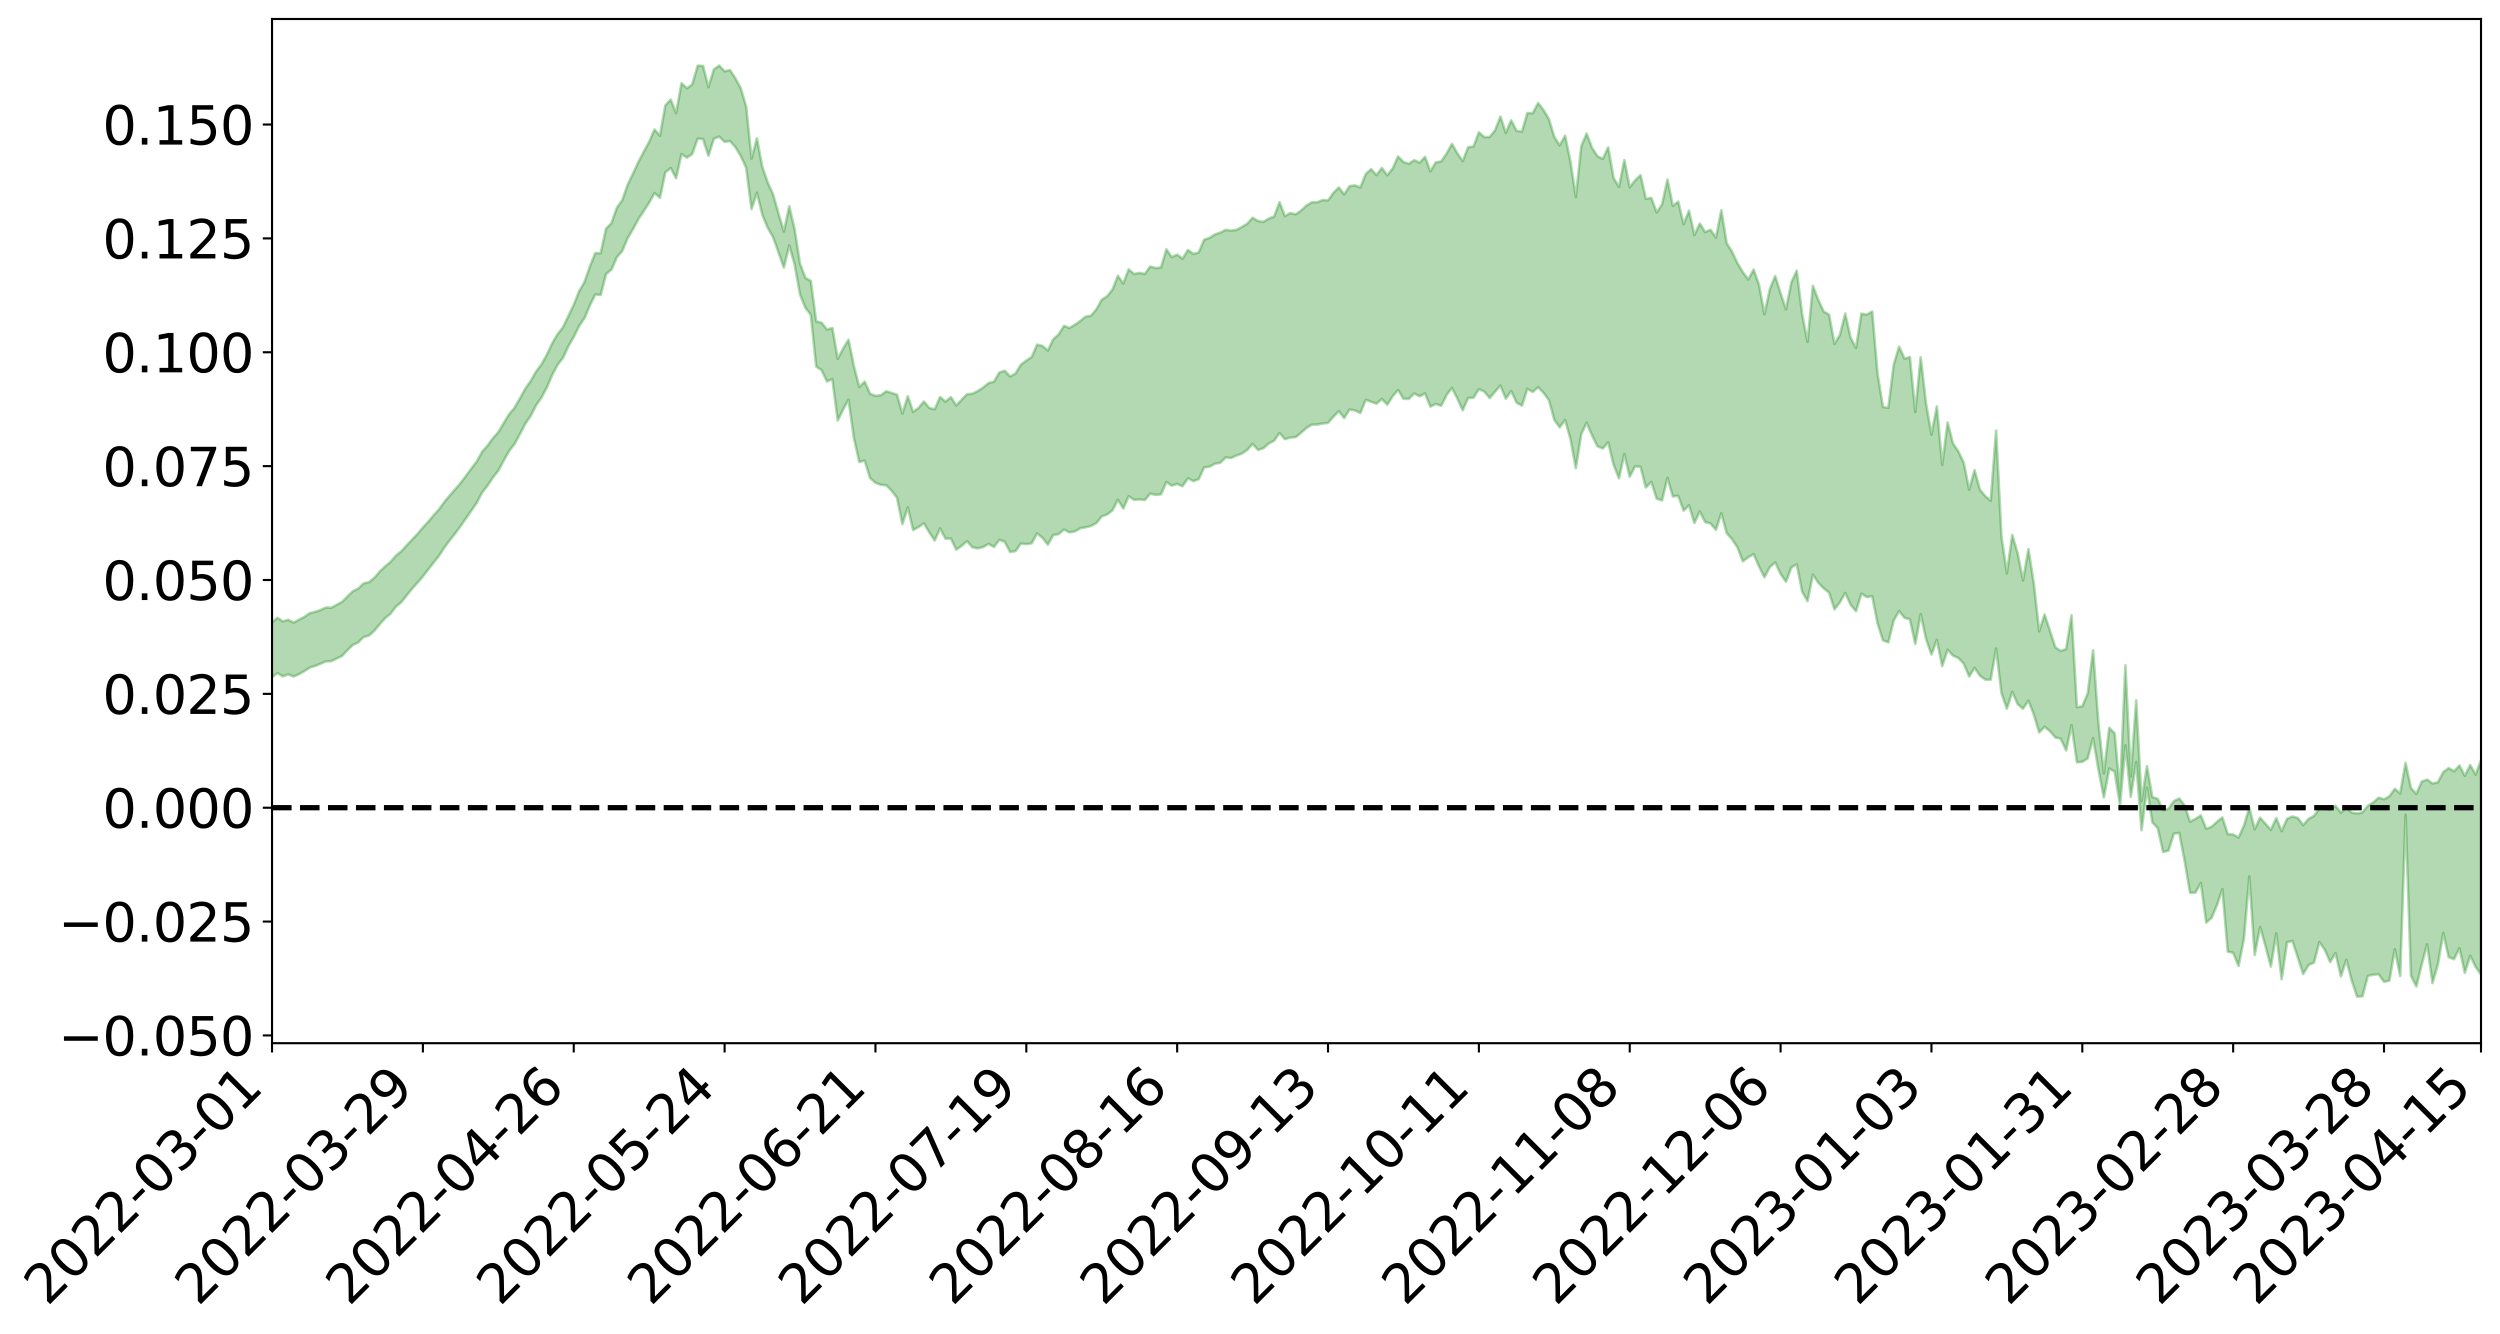 <?xml version="1.0" encoding="utf-8" standalone="no"?>
<!DOCTYPE svg PUBLIC "-//W3C//DTD SVG 1.1//EN"
  "http://www.w3.org/Graphics/SVG/1.1/DTD/svg11.dtd">
<svg xmlns:xlink="http://www.w3.org/1999/xlink" width="947.275pt" height="505.355pt" viewBox="0 0 947.275 505.355" xmlns="http://www.w3.org/2000/svg" version="1.1">
 <defs>
  <style type="text/css">*{stroke-linejoin: round; stroke-linecap: butt}</style>
 </defs>
 <g id="figure_1">
  <g id="patch_1">
   <path d="M 0 505.355 
L 947.275 505.355 
L 947.275 -0 
L 0 -0 
z
" style="fill: #ffffff"/>
  </g>
  <g id="axes_1">
   <g id="patch_2">
    <path d="M 103.075 395.28 
L 940.075 395.28 
L 940.075 7.2 
L 103.075 7.2 
z
" style="fill: #ffffff"/>
   </g>
   <g id="PolyCollection_1">
    <path d="M -393.001 305.936 
L -393.001 305.959 
L -390.959 305.842 
L -388.918 305.74 
L -386.876 305.611 
L -384.835 305.517 
L -382.793 305.412 
L -380.752 305.294 
L -378.711 305.181 
L -376.669 305.076 
L -374.628 304.985 
L -372.586 304.877 
L -370.545 304.76 
L -368.503 304.644 
L -366.462 304.514 
L -364.42 304.403 
L -362.379 304.275 
L -360.337 304.149 
L -358.296 304.01 
L -356.254 303.885 
L -354.213 303.765 
L -352.172 303.621 
L -350.13 303.481 
L -348.089 303.345 
L -346.047 303.183 
L -344.006 303.041 
L -341.964 302.87 
L -339.923 302.706 
L -337.881 302.516 
L -335.84 302.319 
L -333.798 302.131 
L -331.757 301.92 
L -329.715 301.675 
L -327.674 301.456 
L -325.632 301.208 
L -323.591 300.924 
L -321.55 300.652 
L -319.508 300.353 
L -317.467 300.037 
L -315.425 299.716 
L -313.384 299.362 
L -311.342 298.98 
L -309.301 298.585 
L -307.259 298.166 
L -305.218 297.736 
L -303.176 297.271 
L -301.135 296.812 
L -299.093 296.314 
L -297.052 295.832 
L -295.011 295.297 
L -292.969 294.728 
L -290.928 294.187 
L -288.886 293.61 
L -286.845 293 
L -284.803 292.402 
L -282.762 291.794 
L -280.72 291.158 
L -278.679 290.516 
L -276.637 289.868 
L -274.596 289.194 
L -272.554 288.51 
L -270.513 287.829 
L -268.472 287.125 
L -266.43 286.417 
L -264.389 285.714 
L -262.347 284.974 
L -260.306 284.225 
L -258.264 283.476 
L -256.223 282.728 
L -254.181 281.986 
L -252.14 281.225 
L -250.098 280.476 
L -248.057 279.714 
L -246.015 279.014 
L -243.974 278.215 
L -241.932 277.479 
L -239.891 276.723 
L -237.85 276.009 
L -235.808 275.25 
L -233.767 274.524 
L -231.725 273.788 
L -229.684 273.055 
L -227.642 272.342 
L -225.601 271.624 
L -223.559 270.931 
L -221.518 270.2 
L -219.476 269.461 
L -217.435 268.754 
L -215.393 268.061 
L -213.352 267.316 
L -211.311 266.601 
L -209.269 265.879 
L -207.228 265.168 
L -205.186 264.473 
L -203.145 263.76 
L -201.103 263.04 
L -199.062 262.39 
L -197.02 261.656 
L -194.979 260.952 
L -192.937 260.259 
L -190.896 259.566 
L -188.854 258.874 
L -186.813 258.174 
L -184.772 257.505 
L -182.73 256.81 
L -180.689 256.099 
L -178.647 255.379 
L -176.606 254.653 
L -174.564 253.972 
L -172.523 253.223 
L -170.481 252.428 
L -168.44 251.673 
L -166.398 250.891 
L -164.357 250.091 
L -162.315 249.248 
L -160.274 248.389 
L -158.232 247.589 
L -156.191 246.681 
L -154.15 245.817 
L -152.108 244.887 
L -150.067 244.03 
L -148.025 243.029 
L -145.984 242.045 
L -143.942 241.088 
L -141.901 240.115 
L -139.859 239.114 
L -137.818 238.067 
L -135.776 237.084 
L -133.735 235.961 
L -131.693 234.97 
L -129.652 233.815 
L -127.611 232.695 
L -125.569 231.6 
L -123.528 230.449 
L -121.486 229.28 
L -119.445 228.212 
L -117.403 226.811 
L -115.362 225.602 
L -113.32 224.472 
L -111.279 223.2 
L -109.237 221.852 
L -107.196 220.379 
L -105.154 218.986 
L -103.113 217.809 
L -101.072 215.956 
L -99.03 214.463 
L -96.989 212.936 
L -94.947 211.354 
L -92.906 209.553 
L -90.864 207.819 
L -88.823 206.54 
L -86.781 204.923 
L -84.74 202.221 
L -82.698 199.975 
L -80.657 198.265 
L -78.615 196.06 
L -76.574 193.96 
L -74.532 192.343 
L -72.491 189.845 
L -70.45 187.232 
L -68.408 185.7 
L -66.367 184.763 
L -64.325 182.737 
L -62.284 181.746 
L -60.242 180.775 
L -58.201 178.189 
L -56.159 178.461 
L -54.118 179.591 
L -52.076 181.447 
L -50.035 179.072 
L -47.993 183.342 
L -45.952 184.748 
L -43.911 178.946 
L -41.869 179.526 
L -39.828 182.75 
L -37.786 180.996 
L -35.745 181.48 
L -33.703 193.081 
L -31.662 209.198 
L -29.62 217.954 
L -27.579 199.489 
L -25.537 208.576 
L -23.496 220.74 
L -21.454 220.717 
L -19.413 244.997 
L -17.372 241.439 
L -15.33 235.118 
L -13.289 215.631 
L -11.247 233.273 
L -9.206 243.715 
L -7.164 239.534 
L -5.123 242.626 
L -3.081 252.833 
L -1.04 251.564 
L 1.002 242.651 
L 3.043 253.657 
L 5.085 255.789 
L 7.126 251.869 
L 9.168 259.018 
L 11.209 261.852 
L 13.25 261.056 
L 15.292 259.162 
L 17.333 261.652 
L 19.375 259.541 
L 21.416 259.935 
L 23.458 262.164 
L 25.499 260.316 
L 27.541 261.511 
L 29.582 261.768 
L 31.624 260.323 
L 33.665 261.147 
L 35.707 258.843 
L 37.748 259.278 
L 39.789 260.142 
L 41.831 260.367 
L 43.872 259.407 
L 45.914 258.594 
L 47.955 258.516 
L 49.997 257.681 
L 52.038 257.716 
L 54.08 257.614 
L 56.121 256.287 
L 58.163 257.286 
L 60.204 256.326 
L 62.246 256.049 
L 64.287 256.282 
L 66.328 255.428 
L 68.37 255.447 
L 70.411 256.04 
L 72.453 256.666 
L 74.494 255.117 
L 76.536 254.946 
L 78.577 254.615 
L 80.619 257.648 
L 82.66 257.828 
L 84.702 259.08 
L 86.743 256.476 
L 88.785 254.85 
L 90.826 255.544 
L 92.868 257.548 
L 94.909 257.967 
L 96.95 254.564 
L 98.992 257.626 
L 101.033 256.763 
L 103.075 256.575 
L 105.116 255.03 
L 107.158 256.288 
L 109.199 255.515 
L 111.241 256.349 
L 113.282 255.453 
L 115.324 254.303 
L 117.365 252.946 
L 119.407 252.334 
L 121.448 251.49 
L 123.489 250.617 
L 125.531 250.538 
L 127.572 249.515 
L 129.614 248.552 
L 131.655 246.349 
L 133.697 244.357 
L 135.738 243.424 
L 137.78 241.386 
L 139.821 240.82 
L 141.863 238.974 
L 143.904 236.497 
L 145.946 234.241 
L 147.987 232.55 
L 150.028 229.853 
L 152.07 228.168 
L 154.111 225.613 
L 156.153 223.083 
L 158.194 220.793 
L 160.236 218.416 
L 162.277 215.765 
L 164.319 213.145 
L 166.36 210.589 
L 168.402 207.447 
L 170.443 204.674 
L 172.485 202.127 
L 174.526 199.354 
L 176.568 196.416 
L 178.609 193.49 
L 180.65 190.515 
L 182.692 186.613 
L 184.733 184.02 
L 186.775 180.935 
L 188.816 178.348 
L 190.858 174.539 
L 192.899 170.894 
L 194.941 168.283 
L 196.982 164.543 
L 199.024 160.594 
L 201.065 157.607 
L 203.107 153.625 
L 205.148 150.656 
L 207.189 146.873 
L 209.231 142.107 
L 211.272 138.246 
L 213.314 135.596 
L 215.355 131.229 
L 217.397 127.68 
L 219.438 123.515 
L 221.48 120.543 
L 223.521 115.722 
L 225.563 111.57 
L 227.604 111.751 
L 229.646 103.865 
L 231.687 102.188 
L 233.728 97.5 
L 235.77 95.117 
L 237.811 90.263 
L 239.853 86.838 
L 241.894 83.053 
L 243.936 79.948 
L 245.977 76.818 
L 248.019 73.131 
L 250.06 74.967 
L 252.102 65.33 
L 254.143 63.682 
L 256.185 67.531 
L 258.226 58.389 
L 260.268 59.738 
L 262.309 58.35 
L 264.35 52.504 
L 266.392 52.68 
L 268.433 59.046 
L 270.475 52.633 
L 272.516 51.75 
L 274.558 53.767 
L 276.599 53.448 
L 278.641 55.756 
L 280.682 59.103 
L 282.724 63.56 
L 284.765 79.251 
L 286.807 73.006 
L 288.848 81.329 
L 290.889 86.321 
L 292.931 89.88 
L 294.972 95.583 
L 297.014 101.395 
L 299.055 92.996 
L 301.097 100.18 
L 303.138 111.593 
L 305.18 116.618 
L 307.221 119.289 
L 309.263 138.891 
L 311.304 140.274 
L 313.346 144.566 
L 315.387 143.661 
L 317.428 159.355 
L 319.47 155.141 
L 321.511 151.47 
L 323.553 165.995 
L 325.594 175.041 
L 327.636 174.517 
L 329.677 181.139 
L 331.719 182.93 
L 333.76 183.703 
L 335.802 183.881 
L 337.843 185.927 
L 339.885 188.598 
L 341.926 198.584 
L 343.968 192.235 
L 346.009 200.849 
L 348.05 199.681 
L 350.092 198.286 
L 352.133 201.762 
L 354.175 204.813 
L 356.216 200.199 
L 358.258 204.126 
L 360.299 204.056 
L 362.341 208.287 
L 364.382 206.829 
L 366.424 205.069 
L 368.465 207.406 
L 370.507 207.789 
L 372.548 207.268 
L 374.589 206.079 
L 376.631 207.245 
L 378.672 204.54 
L 380.714 205.309 
L 382.755 209.203 
L 384.797 208.8 
L 386.838 205.946 
L 388.88 206.199 
L 390.921 205.873 
L 392.963 202.108 
L 395.004 203.775 
L 397.046 206.386 
L 399.087 202.723 
L 401.128 202.391 
L 403.17 200.637 
L 405.211 201.732 
L 407.253 201.366 
L 409.294 200.192 
L 411.336 199.794 
L 413.377 199.3 
L 415.419 198.208 
L 417.46 195.676 
L 419.502 194.931 
L 421.543 193.382 
L 423.585 189.377 
L 425.626 192.68 
L 427.668 188.023 
L 429.709 189.399 
L 431.75 189.208 
L 433.792 189.475 
L 435.833 187.055 
L 437.875 187.524 
L 439.916 187.312 
L 441.958 182.641 
L 443.999 184.022 
L 446.041 183.364 
L 448.082 184.24 
L 450.124 181.221 
L 452.165 182.317 
L 454.207 181.565 
L 456.248 177.143 
L 458.289 176.824 
L 460.331 175.728 
L 462.372 175.364 
L 464.414 173.326 
L 466.455 173.566 
L 468.497 172.618 
L 470.538 171.876 
L 472.58 170.519 
L 474.621 168.216 
L 476.663 170.473 
L 478.704 169.842 
L 480.746 168.057 
L 482.787 166.966 
L 484.828 164.091 
L 486.87 166.404 
L 488.911 165.797 
L 490.953 165.633 
L 492.994 163.989 
L 495.036 162.165 
L 497.077 160.91 
L 499.119 160.867 
L 501.16 160.474 
L 503.202 160.25 
L 505.243 157.936 
L 507.285 155.789 
L 509.326 158.412 
L 511.368 155.167 
L 513.409 155.535 
L 515.45 156.491 
L 517.492 151.517 
L 519.533 152.224 
L 521.575 152.976 
L 523.616 151.184 
L 525.658 153.361 
L 527.699 150.149 
L 529.741 147.769 
L 531.782 151.101 
L 533.824 151.158 
L 535.865 149.097 
L 537.907 150.167 
L 539.948 149.056 
L 541.989 154.087 
L 544.031 153.07 
L 546.072 153.757 
L 548.114 149.707 
L 550.155 146.992 
L 552.197 150.989 
L 554.238 155.455 
L 556.28 150.838 
L 558.321 150.707 
L 560.363 147.459 
L 562.404 148.368 
L 564.446 150.827 
L 566.487 148.437 
L 568.528 146.098 
L 570.57 151.064 
L 572.611 148.204 
L 574.653 152.565 
L 576.694 153.722 
L 578.736 147.308 
L 580.777 148.53 
L 582.819 146.707 
L 584.86 148.836 
L 586.902 151.609 
L 588.943 159.044 
L 590.985 161.925 
L 593.026 159.13 
L 595.068 166.374 
L 597.109 177.387 
L 599.15 164.54 
L 601.192 160.175 
L 603.233 164.936 
L 605.275 169.09 
L 607.316 169.952 
L 609.358 167.618 
L 611.399 176.069 
L 613.441 181.249 
L 615.482 172.057 
L 617.524 180.628 
L 619.565 176.72 
L 621.607 176.861 
L 623.648 184.726 
L 625.689 182.597 
L 627.731 188.961 
L 629.772 189.602 
L 631.814 181.062 
L 633.855 188.123 
L 635.897 187.859 
L 637.938 193.504 
L 639.98 191.471 
L 642.021 198.17 
L 644.063 193.806 
L 646.104 197.833 
L 648.146 198.354 
L 650.187 200.744 
L 652.228 194.494 
L 654.27 202.016 
L 656.311 204.347 
L 658.353 207.468 
L 660.394 212.709 
L 662.436 211.151 
L 664.477 209.999 
L 666.519 214.642 
L 668.56 218.727 
L 670.602 214.919 
L 672.643 213.094 
L 674.685 217.461 
L 676.726 220.459 
L 678.768 215.002 
L 680.809 213.858 
L 682.85 224.174 
L 684.892 227.781 
L 686.933 217.732 
L 688.975 220.836 
L 691.016 222.927 
L 693.058 224.544 
L 695.099 230.885 
L 697.141 228.25 
L 699.182 224.68 
L 701.224 229.162 
L 703.265 231.598 
L 705.307 224.926 
L 707.348 226.243 
L 709.389 225.88 
L 711.431 236.248 
L 713.472 242.609 
L 715.514 243.391 
L 717.555 235.057 
L 719.597 231.531 
L 721.638 234.114 
L 723.68 234.651 
L 725.721 244.01 
L 727.763 232.675 
L 729.804 242.125 
L 731.846 248.004 
L 733.887 242.454 
L 735.928 252.413 
L 737.97 246.179 
L 740.011 248.426 
L 742.053 249.347 
L 744.094 251.458 
L 746.136 256.338 
L 748.177 253.064 
L 750.219 256.028 
L 752.26 257.521 
L 754.302 257.516 
L 756.343 245.74 
L 758.385 262.7 
L 760.426 268.541 
L 762.468 262.123 
L 764.509 266.818 
L 766.55 268.537 
L 768.592 265.483 
L 770.633 270.724 
L 772.675 277.531 
L 774.716 275.391 
L 776.758 277.089 
L 778.799 279.439 
L 780.841 279.894 
L 782.882 284.379 
L 784.924 274.766 
L 786.965 288.849 
L 789.007 288.684 
L 791.048 287.377 
L 793.089 279.667 
L 795.131 291.7 
L 797.172 302.169 
L 799.214 291.182 
L 801.255 292.394 
L 803.297 305.053 
L 805.338 282.439 
L 807.38 301.939 
L 809.421 288.721 
L 811.463 314.576 
L 813.504 298.439 
L 815.546 311.594 
L 817.587 313.765 
L 819.628 322.837 
L 821.67 322.3 
L 823.711 315.872 
L 825.753 315.616 
L 827.794 326.314 
L 829.836 338.336 
L 831.877 338.211 
L 833.919 334.569 
L 835.96 349.586 
L 838.002 347.774 
L 840.043 342.916 
L 842.085 336.9 
L 844.126 360.592 
L 846.168 361.014 
L 848.209 366.02 
L 850.25 355.734 
L 852.292 332.088 
L 854.333 361.888 
L 856.375 351.238 
L 858.416 358.497 
L 860.458 366.271 
L 862.499 353.691 
L 864.541 371.058 
L 866.582 357.048 
L 868.624 356.511 
L 870.665 362.755 
L 872.707 369.061 
L 874.748 365.641 
L 876.789 364.743 
L 878.831 356.982 
L 880.872 359.847 
L 882.914 364.538 
L 884.955 361.135 
L 886.997 369.959 
L 889.038 363.665 
L 891.08 371.424 
L 893.121 377.64 
L 895.163 377.512 
L 897.204 369.783 
L 899.246 369.349 
L 901.287 369.149 
L 903.328 372.02 
L 905.37 371.587 
L 907.411 359.682 
L 909.453 369.814 
L 911.494 308.74 
L 913.536 369.685 
L 915.577 373.808 
L 917.619 365.44 
L 919.66 357.794 
L 921.702 372.493 
L 923.743 365.429 
L 925.785 353.518 
L 927.826 362.665 
L 929.868 363.453 
L 931.909 359.266 
L 933.95 368.632 
L 935.992 362.151 
L 938.033 366.361 
L 940.075 369.236 
L 940.075 288.087 
L 940.075 288.087 
L 938.033 293.524 
L 935.992 289.888 
L 933.95 293.964 
L 931.909 290.045 
L 929.868 292.249 
L 927.826 291.041 
L 925.785 292.539 
L 923.743 296.418 
L 921.702 296.869 
L 919.66 295.399 
L 917.619 296.143 
L 915.577 300.795 
L 913.536 298.604 
L 911.494 289.074 
L 909.453 300.648 
L 907.411 298.894 
L 905.37 301.728 
L 903.328 302.87 
L 901.287 302.233 
L 899.246 304.086 
L 897.204 305.305 
L 895.163 307.839 
L 893.121 308.264 
L 891.08 307.889 
L 889.038 305.999 
L 886.997 307.96 
L 884.955 305.329 
L 882.914 306.855 
L 880.872 306.513 
L 878.831 306.416 
L 876.789 309.174 
L 874.748 310.286 
L 872.707 312.657 
L 870.665 309.936 
L 868.624 309.373 
L 866.582 310.276 
L 864.541 314.942 
L 862.499 310.013 
L 860.458 314.449 
L 858.416 312.146 
L 856.375 309.819 
L 854.333 314.229 
L 852.292 306.02 
L 850.25 312.887 
L 848.209 317.355 
L 846.168 316.217 
L 844.126 316.071 
L 842.085 309.732 
L 840.043 311.372 
L 838.002 313.271 
L 835.96 314.023 
L 833.919 308.982 
L 831.877 310.29 
L 829.836 311.353 
L 827.794 305.196 
L 825.753 302.542 
L 823.711 303.532 
L 821.67 306.454 
L 819.628 307.05 
L 817.587 302.711 
L 815.546 302.017 
L 813.504 290.317 
L 811.463 303.616 
L 809.421 265.376 
L 807.38 294.212 
L 805.338 252.084 
L 803.297 300.028 
L 801.255 277.834 
L 799.214 275.773 
L 797.172 293.052 
L 795.131 274.229 
L 793.089 246.38 
L 791.048 262.795 
L 789.007 267.603 
L 786.965 267.952 
L 784.924 233.099 
L 782.882 245.917 
L 780.841 246.65 
L 778.799 245.29 
L 776.758 239.021 
L 774.716 232.833 
L 772.675 239.216 
L 770.633 221.093 
L 768.592 208.041 
L 766.55 219.949 
L 764.509 209.692 
L 762.468 202.691 
L 760.426 217.216 
L 758.385 203.463 
L 756.343 163.182 
L 754.302 189.74 
L 752.26 188.005 
L 750.219 185.558 
L 748.177 178.161 
L 746.136 185.528 
L 744.094 175.369 
L 742.053 171.08 
L 740.011 168.06 
L 737.97 160.075 
L 735.928 176.179 
L 733.887 153.998 
L 731.846 164.691 
L 729.804 152.957 
L 727.763 135.37 
L 725.721 156.083 
L 723.68 135.292 
L 721.638 135.902 
L 719.597 131.353 
L 717.555 138.139 
L 715.514 154.498 
L 713.472 154.244 
L 711.431 141.645 
L 709.389 118.024 
L 707.348 119.215 
L 705.307 118.854 
L 703.265 131.853 
L 701.224 128.006 
L 699.182 118.814 
L 697.141 126.926 
L 695.099 130.299 
L 693.058 119.229 
L 691.016 118.033 
L 688.975 113.701 
L 686.933 108.31 
L 684.892 129.518 
L 682.85 119.103 
L 680.809 102.581 
L 678.768 106.989 
L 676.726 117.249 
L 674.685 111.133 
L 672.643 104.588 
L 670.602 109.586 
L 668.56 119.096 
L 666.519 107.963 
L 664.477 102.149 
L 662.436 105.905 
L 660.394 103.142 
L 658.353 99.741 
L 656.311 95.426 
L 654.27 92.196 
L 652.228 79.685 
L 650.187 90.065 
L 648.146 87.083 
L 646.104 87.939 
L 644.063 84.703 
L 642.021 89.054 
L 639.98 79.842 
L 637.938 84.946 
L 635.897 76.4 
L 633.855 78.012 
L 631.814 68.052 
L 629.772 77.432 
L 627.731 80.511 
L 625.689 75.004 
L 623.648 75.357 
L 621.607 66.376 
L 619.565 68.338 
L 617.524 70.992 
L 615.482 60.653 
L 613.441 70.845 
L 611.399 67.448 
L 609.358 55.845 
L 607.316 60.211 
L 605.275 59.173 
L 603.233 56.014 
L 601.192 50.613 
L 599.15 55.416 
L 597.109 74.626 
L 595.068 61.276 
L 593.026 51.415 
L 590.985 55.068 
L 588.943 51.917 
L 586.902 45.131 
L 584.86 41.7 
L 582.819 39.054 
L 580.777 42.919 
L 578.736 42.831 
L 576.694 49.88 
L 574.653 49.593 
L 572.611 45.62 
L 570.57 50.364 
L 568.528 44.176 
L 566.487 49.39 
L 564.446 51.896 
L 562.404 51.941 
L 560.363 50.136 
L 558.321 55.502 
L 556.28 55.805 
L 554.238 61.049 
L 552.197 58.057 
L 550.155 54.53 
L 548.114 58.223 
L 546.072 61.19 
L 544.031 61.516 
L 541.989 64.917 
L 539.948 59.433 
L 537.907 61.656 
L 535.865 60.685 
L 533.824 62.06 
L 531.782 61.389 
L 529.741 59.274 
L 527.699 63.852 
L 525.658 66.418 
L 523.616 63.651 
L 521.575 66.345 
L 519.533 64.067 
L 517.492 65.951 
L 515.45 71.041 
L 513.409 70.252 
L 511.368 70.515 
L 509.326 73.688 
L 507.285 71.019 
L 505.243 73.109 
L 503.202 75.946 
L 501.16 75.796 
L 499.119 76.65 
L 497.077 76.662 
L 495.036 77.899 
L 492.994 79.803 
L 490.953 81.222 
L 488.911 80.725 
L 486.87 81.878 
L 484.828 76.619 
L 482.787 82.026 
L 480.746 82.833 
L 478.704 84.088 
L 476.663 83.73 
L 474.621 82.512 
L 472.58 84.774 
L 470.538 86.014 
L 468.497 87.109 
L 466.455 87.389 
L 464.414 87.099 
L 462.372 88.154 
L 460.331 88.85 
L 458.289 90.127 
L 456.248 90.853 
L 454.207 95.658 
L 452.165 96.229 
L 450.124 94.717 
L 448.082 98.035 
L 446.041 96.475 
L 443.999 97.428 
L 441.958 94.466 
L 439.916 101.365 
L 437.875 101.57 
L 435.833 100.988 
L 433.792 103.79 
L 431.75 103.399 
L 429.709 103.833 
L 427.668 102.038 
L 425.626 107.453 
L 423.585 104.464 
L 421.543 109.68 
L 419.502 112.261 
L 417.46 113.599 
L 415.419 117.213 
L 413.377 119.644 
L 411.336 119.994 
L 409.294 121.637 
L 407.253 123.072 
L 405.211 124.294 
L 403.17 123.461 
L 401.128 126.755 
L 399.087 128.553 
L 397.046 132.809 
L 395.004 131.079 
L 392.963 130.585 
L 390.921 135.247 
L 388.88 136.639 
L 386.838 138.178 
L 384.797 141.537 
L 382.755 142.666 
L 380.714 140.475 
L 378.672 141.141 
L 376.631 144.607 
L 374.589 145.153 
L 372.548 146.823 
L 370.507 148.161 
L 368.465 149.186 
L 366.424 149.393 
L 364.382 151.465 
L 362.341 153.637 
L 360.299 150.467 
L 358.258 152.194 
L 356.216 150.43 
L 354.175 155.074 
L 352.133 154.587 
L 350.092 152.114 
L 348.05 154.561 
L 346.009 156.081 
L 343.968 150.156 
L 341.926 156.724 
L 339.885 149.563 
L 337.843 148.882 
L 335.802 148.245 
L 333.76 149.767 
L 331.719 150.01 
L 329.677 149.189 
L 327.636 144.606 
L 325.594 146.639 
L 323.553 138.764 
L 321.511 128.725 
L 319.47 132.113 
L 317.428 135.993 
L 315.387 124.298 
L 313.346 124.884 
L 311.304 122.277 
L 309.263 121.786 
L 307.221 106.436 
L 305.18 105.313 
L 303.138 99.932 
L 301.097 86.929 
L 299.055 78.139 
L 297.014 87.749 
L 294.972 80.875 
L 292.931 73.697 
L 290.889 69.128 
L 288.848 63.262 
L 286.807 52.422 
L 284.765 60.09 
L 282.724 40.324 
L 280.682 33.458 
L 278.641 29.66 
L 276.599 26.567 
L 274.558 27.021 
L 272.516 24.84 
L 270.475 26.328 
L 268.433 33.029 
L 266.392 24.952 
L 264.35 24.9 
L 262.309 31.947 
L 260.268 33.462 
L 258.226 31.516 
L 256.185 42.892 
L 254.143 37.73 
L 252.102 39.946 
L 250.06 51.438 
L 248.019 49.073 
L 245.977 53.738 
L 243.936 57.49 
L 241.894 61.392 
L 239.853 65.757 
L 237.811 70.04 
L 235.77 75.877 
L 233.728 78.733 
L 231.687 84.554 
L 229.646 86.636 
L 227.604 95.953 
L 225.563 95.906 
L 223.521 100.945 
L 221.48 106.839 
L 219.438 110.374 
L 217.397 115.497 
L 215.355 119.747 
L 213.314 124.023 
L 211.272 126.632 
L 209.231 130.074 
L 207.189 134.455 
L 205.148 138.084 
L 203.107 140.802 
L 201.065 144.416 
L 199.024 147.31 
L 196.982 151.012 
L 194.941 154.555 
L 192.899 156.974 
L 190.858 160.331 
L 188.816 163.784 
L 186.775 166.047 
L 184.733 168.858 
L 182.692 171.164 
L 180.65 174.859 
L 178.609 177.517 
L 176.568 180.302 
L 174.526 183.037 
L 172.485 185.358 
L 170.443 187.712 
L 168.402 190.135 
L 166.36 192.985 
L 164.319 195.231 
L 162.277 197.68 
L 160.236 199.877 
L 158.194 202.302 
L 156.153 204.437 
L 154.111 206.636 
L 152.07 208.885 
L 150.028 210.529 
L 147.987 212.905 
L 145.946 214.587 
L 143.904 216.569 
L 141.863 218.916 
L 139.821 220.604 
L 137.78 221.062 
L 135.738 223.029 
L 133.697 224.026 
L 131.655 226.016 
L 129.614 228.058 
L 127.572 229.164 
L 125.531 230.282 
L 123.489 230.191 
L 121.448 231.159 
L 119.407 231.832 
L 117.365 232.332 
L 115.324 233.74 
L 113.282 234.828 
L 111.241 235.895 
L 109.199 234.859 
L 107.158 235.444 
L 105.116 234.073 
L 103.075 235.813 
L 101.033 235.696 
L 98.992 237.123 
L 96.95 233.75 
L 94.909 237.231 
L 92.868 236.702 
L 90.826 234.464 
L 88.785 233.689 
L 86.743 235.4 
L 84.702 238.244 
L 82.66 236.786 
L 80.619 236.509 
L 78.577 233.012 
L 76.536 232.668 
L 74.494 233.405 
L 72.453 235.152 
L 70.411 234.335 
L 68.37 233.607 
L 66.328 233.559 
L 64.287 234.521 
L 62.246 233.957 
L 60.204 234.48 
L 58.163 235.613 
L 56.121 234.391 
L 54.08 235.884 
L 52.038 236.016 
L 49.997 235.969 
L 47.955 236.858 
L 45.914 236.922 
L 43.872 238.047 
L 41.831 239.251 
L 39.789 239.035 
L 37.748 238.187 
L 35.707 237.417 
L 33.665 240.413 
L 31.624 239.615 
L 29.582 241.435 
L 27.541 241.229 
L 25.499 240.26 
L 23.458 242.109 
L 21.416 240.065 
L 19.375 239.941 
L 17.333 242.313 
L 15.292 240.173 
L 13.25 242.388 
L 11.209 243.312 
L 9.168 240.867 
L 7.126 233.983 
L 5.085 238.199 
L 3.043 236.193 
L 1.002 226.175 
L -1.04 234.858 
L -3.081 236.407 
L -5.123 227.146 
L -7.164 224.322 
L -9.206 228.896 
L -11.247 219.181 
L -13.289 202.106 
L -15.33 221.588 
L -17.372 227.869 
L -19.413 231.73 
L -21.454 208.651 
L -23.496 208.951 
L -25.537 196.986 
L -27.579 187.829 
L -29.62 207.085 
L -31.662 198.515 
L -33.703 182.261 
L -35.745 170.571 
L -37.786 170.454 
L -39.828 172.653 
L -41.869 169.645 
L -43.911 169.372 
L -45.952 175.763 
L -47.993 174.581 
L -50.035 170.486 
L -52.076 173.251 
L -54.118 171.654 
L -56.159 170.802 
L -58.201 170.914 
L -60.242 173.837 
L -62.284 175.126 
L -64.325 176.384 
L -66.367 178.75 
L -68.408 179.959 
L -70.45 181.774 
L -72.491 184.66 
L -74.532 187.156 
L -76.574 188.694 
L -78.615 190.712 
L -80.657 192.901 
L -82.698 194.446 
L -84.74 196.703 
L -86.781 199.472 
L -88.823 201.068 
L -90.864 202.199 
L -92.906 203.94 
L -94.947 205.689 
L -96.989 207.27 
L -99.03 208.774 
L -101.072 210.223 
L -103.113 212.205 
L -105.154 213.238 
L -107.196 214.666 
L -109.237 216.14 
L -111.279 217.525 
L -113.32 218.817 
L -115.362 219.906 
L -117.403 221.059 
L -119.445 222.586 
L -121.486 223.58 
L -123.528 224.769 
L -125.569 225.93 
L -127.611 227.064 
L -129.652 228.225 
L -131.693 229.41 
L -133.735 230.406 
L -135.776 231.562 
L -137.818 232.569 
L -139.859 233.648 
L -141.901 234.65 
L -143.942 235.685 
L -145.984 236.651 
L -148.025 237.681 
L -150.067 238.778 
L -152.108 239.633 
L -154.15 240.674 
L -156.191 241.567 
L -158.232 242.59 
L -160.274 243.34 
L -162.315 244.294 
L -164.357 245.202 
L -166.398 246.066 
L -168.44 246.932 
L -170.481 247.76 
L -172.523 248.708 
L -174.564 249.564 
L -176.606 250.266 
L -178.647 251.102 
L -180.689 251.937 
L -182.73 252.769 
L -184.772 253.571 
L -186.813 254.319 
L -188.854 255.142 
L -190.896 255.95 
L -192.937 256.762 
L -194.979 257.572 
L -197.02 258.403 
L -199.062 259.269 
L -201.103 260.013 
L -203.145 260.867 
L -205.186 261.704 
L -207.228 262.509 
L -209.269 263.339 
L -211.311 264.186 
L -213.352 265.009 
L -215.393 265.872 
L -217.435 266.661 
L -219.476 267.465 
L -221.518 268.315 
L -223.559 269.136 
L -225.601 269.907 
L -227.642 270.711 
L -229.684 271.5 
L -231.725 272.307 
L -233.767 273.117 
L -235.808 273.908 
L -237.85 274.735 
L -239.891 275.496 
L -241.932 276.306 
L -243.974 277.089 
L -246.015 277.945 
L -248.057 278.683 
L -250.098 279.492 
L -252.14 280.285 
L -254.181 281.091 
L -256.223 281.87 
L -258.264 282.656 
L -260.306 283.446 
L -262.347 284.235 
L -264.389 285.012 
L -266.43 285.745 
L -268.472 286.465 
L -270.513 287.182 
L -272.554 287.874 
L -274.596 288.578 
L -276.637 289.273 
L -278.679 289.937 
L -280.72 290.599 
L -282.762 291.258 
L -284.803 291.886 
L -286.845 292.504 
L -288.886 293.147 
L -290.928 293.743 
L -292.969 294.301 
L -295.011 294.899 
L -297.052 295.456 
L -299.093 295.952 
L -301.135 296.47 
L -303.176 296.944 
L -305.218 297.433 
L -307.259 297.878 
L -309.301 298.317 
L -311.342 298.726 
L -313.384 299.122 
L -315.425 299.493 
L -317.467 299.814 
L -319.508 300.138 
L -321.55 300.446 
L -323.591 300.72 
L -325.632 301.017 
L -327.674 301.268 
L -329.715 301.484 
L -331.757 301.737 
L -333.798 301.95 
L -335.84 302.135 
L -337.881 302.338 
L -339.923 302.534 
L -341.964 302.696 
L -344.006 302.872 
L -346.047 303.01 
L -348.089 303.179 
L -350.13 303.315 
L -352.172 303.459 
L -354.213 303.611 
L -356.254 303.733 
L -358.296 303.862 
L -360.337 304.013 
L -362.379 304.151 
L -364.42 304.292 
L -366.462 304.407 
L -368.503 304.554 
L -370.545 304.684 
L -372.586 304.818 
L -374.628 304.93 
L -376.669 305.028 
L -378.711 305.141 
L -380.752 305.27 
L -382.793 305.399 
L -384.835 305.501 
L -386.876 305.594 
L -388.918 305.716 
L -390.959 305.815 
L -393.001 305.936 
z
" clip-path="url(#pecde15d819)" style="fill: #008000; fill-opacity: 0.3; stroke: #008000; stroke-opacity: 0.3"/>
   </g>
   <g id="matplotlib.axis_1">
    <g id="xtick_1">
     <g id="line2d_1">
      <defs>
       <path id="m9250c81a32" d="M 0 0 
L 0 3.5 
" style="stroke: #000000; stroke-width: 0.8"/>
      </defs>
      <g>
       <use xlink:href="#m9250c81a32" x="103.075" y="395.28" style="stroke: #000000; stroke-width: 0.8"/>
      </g>
     </g>
     <g id="text_1">
      <!-- 2022-03-01 -->
      <g transform="translate(17.946 495.214) rotate(-45) scale(0.2 -0.2)">
       <defs>
        <path id="DejaVuSans-32" d="M 1228 531 
L 3431 531 
L 3431 0 
L 469 0 
L 469 531 
Q 828 903 1448 1529 
Q 2069 2156 2228 2338 
Q 2531 2678 2651 2914 
Q 2772 3150 2772 3378 
Q 2772 3750 2511 3984 
Q 2250 4219 1831 4219 
Q 1534 4219 1204 4116 
Q 875 4013 500 3803 
L 500 4441 
Q 881 4594 1212 4672 
Q 1544 4750 1819 4750 
Q 2544 4750 2975 4387 
Q 3406 4025 3406 3419 
Q 3406 3131 3298 2873 
Q 3191 2616 2906 2266 
Q 2828 2175 2409 1742 
Q 1991 1309 1228 531 
z
" transform="scale(0.016)"/>
        <path id="DejaVuSans-30" d="M 2034 4250 
Q 1547 4250 1301 3770 
Q 1056 3291 1056 2328 
Q 1056 1369 1301 889 
Q 1547 409 2034 409 
Q 2525 409 2770 889 
Q 3016 1369 3016 2328 
Q 3016 3291 2770 3770 
Q 2525 4250 2034 4250 
z
M 2034 4750 
Q 2819 4750 3233 4129 
Q 3647 3509 3647 2328 
Q 3647 1150 3233 529 
Q 2819 -91 2034 -91 
Q 1250 -91 836 529 
Q 422 1150 422 2328 
Q 422 3509 836 4129 
Q 1250 4750 2034 4750 
z
" transform="scale(0.016)"/>
        <path id="DejaVuSans-2d" d="M 313 2009 
L 1997 2009 
L 1997 1497 
L 313 1497 
L 313 2009 
z
" transform="scale(0.016)"/>
        <path id="DejaVuSans-33" d="M 2597 2516 
Q 3050 2419 3304 2112 
Q 3559 1806 3559 1356 
Q 3559 666 3084 287 
Q 2609 -91 1734 -91 
Q 1441 -91 1130 -33 
Q 819 25 488 141 
L 488 750 
Q 750 597 1062 519 
Q 1375 441 1716 441 
Q 2309 441 2620 675 
Q 2931 909 2931 1356 
Q 2931 1769 2642 2001 
Q 2353 2234 1838 2234 
L 1294 2234 
L 1294 2753 
L 1863 2753 
Q 2328 2753 2575 2939 
Q 2822 3125 2822 3475 
Q 2822 3834 2567 4026 
Q 2313 4219 1838 4219 
Q 1578 4219 1281 4162 
Q 984 4106 628 3988 
L 628 4550 
Q 988 4650 1302 4700 
Q 1616 4750 1894 4750 
Q 2613 4750 3031 4423 
Q 3450 4097 3450 3541 
Q 3450 3153 3228 2886 
Q 3006 2619 2597 2516 
z
" transform="scale(0.016)"/>
        <path id="DejaVuSans-31" d="M 794 531 
L 1825 531 
L 1825 4091 
L 703 3866 
L 703 4441 
L 1819 4666 
L 2450 4666 
L 2450 531 
L 3481 531 
L 3481 0 
L 794 0 
L 794 531 
z
" transform="scale(0.016)"/>
       </defs>
       <use xlink:href="#DejaVuSans-32"/>
       <use xlink:href="#DejaVuSans-30" x="63.623"/>
       <use xlink:href="#DejaVuSans-32" x="127.246"/>
       <use xlink:href="#DejaVuSans-32" x="190.869"/>
       <use xlink:href="#DejaVuSans-2d" x="254.492"/>
       <use xlink:href="#DejaVuSans-30" x="290.576"/>
       <use xlink:href="#DejaVuSans-33" x="354.199"/>
       <use xlink:href="#DejaVuSans-2d" x="417.822"/>
       <use xlink:href="#DejaVuSans-30" x="453.906"/>
       <use xlink:href="#DejaVuSans-31" x="517.529"/>
      </g>
     </g>
    </g>
    <g id="xtick_2">
     <g id="line2d_2">
      <g>
       <use xlink:href="#m9250c81a32" x="160.236" y="395.28" style="stroke: #000000; stroke-width: 0.8"/>
      </g>
     </g>
     <g id="text_2">
      <!-- 2022-03-29 -->
      <g transform="translate(75.107 495.214) rotate(-45) scale(0.2 -0.2)">
       <defs>
        <path id="DejaVuSans-39" d="M 703 97 
L 703 672 
Q 941 559 1184 500 
Q 1428 441 1663 441 
Q 2288 441 2617 861 
Q 2947 1281 2994 2138 
Q 2813 1869 2534 1725 
Q 2256 1581 1919 1581 
Q 1219 1581 811 2004 
Q 403 2428 403 3163 
Q 403 3881 828 4315 
Q 1253 4750 1959 4750 
Q 2769 4750 3195 4129 
Q 3622 3509 3622 2328 
Q 3622 1225 3098 567 
Q 2575 -91 1691 -91 
Q 1453 -91 1209 -44 
Q 966 3 703 97 
z
M 1959 2075 
Q 2384 2075 2632 2365 
Q 2881 2656 2881 3163 
Q 2881 3666 2632 3958 
Q 2384 4250 1959 4250 
Q 1534 4250 1286 3958 
Q 1038 3666 1038 3163 
Q 1038 2656 1286 2365 
Q 1534 2075 1959 2075 
z
" transform="scale(0.016)"/>
       </defs>
       <use xlink:href="#DejaVuSans-32"/>
       <use xlink:href="#DejaVuSans-30" x="63.623"/>
       <use xlink:href="#DejaVuSans-32" x="127.246"/>
       <use xlink:href="#DejaVuSans-32" x="190.869"/>
       <use xlink:href="#DejaVuSans-2d" x="254.492"/>
       <use xlink:href="#DejaVuSans-30" x="290.576"/>
       <use xlink:href="#DejaVuSans-33" x="354.199"/>
       <use xlink:href="#DejaVuSans-2d" x="417.822"/>
       <use xlink:href="#DejaVuSans-32" x="453.906"/>
       <use xlink:href="#DejaVuSans-39" x="517.529"/>
      </g>
     </g>
    </g>
    <g id="xtick_3">
     <g id="line2d_3">
      <g>
       <use xlink:href="#m9250c81a32" x="217.397" y="395.28" style="stroke: #000000; stroke-width: 0.8"/>
      </g>
     </g>
     <g id="text_3">
      <!-- 2022-04-26 -->
      <g transform="translate(132.268 495.214) rotate(-45) scale(0.2 -0.2)">
       <defs>
        <path id="DejaVuSans-34" d="M 2419 4116 
L 825 1625 
L 2419 1625 
L 2419 4116 
z
M 2253 4666 
L 3047 4666 
L 3047 1625 
L 3713 1625 
L 3713 1100 
L 3047 1100 
L 3047 0 
L 2419 0 
L 2419 1100 
L 313 1100 
L 313 1709 
L 2253 4666 
z
" transform="scale(0.016)"/>
        <path id="DejaVuSans-36" d="M 2113 2584 
Q 1688 2584 1439 2293 
Q 1191 2003 1191 1497 
Q 1191 994 1439 701 
Q 1688 409 2113 409 
Q 2538 409 2786 701 
Q 3034 994 3034 1497 
Q 3034 2003 2786 2293 
Q 2538 2584 2113 2584 
z
M 3366 4563 
L 3366 3988 
Q 3128 4100 2886 4159 
Q 2644 4219 2406 4219 
Q 1781 4219 1451 3797 
Q 1122 3375 1075 2522 
Q 1259 2794 1537 2939 
Q 1816 3084 2150 3084 
Q 2853 3084 3261 2657 
Q 3669 2231 3669 1497 
Q 3669 778 3244 343 
Q 2819 -91 2113 -91 
Q 1303 -91 875 529 
Q 447 1150 447 2328 
Q 447 3434 972 4092 
Q 1497 4750 2381 4750 
Q 2619 4750 2861 4703 
Q 3103 4656 3366 4563 
z
" transform="scale(0.016)"/>
       </defs>
       <use xlink:href="#DejaVuSans-32"/>
       <use xlink:href="#DejaVuSans-30" x="63.623"/>
       <use xlink:href="#DejaVuSans-32" x="127.246"/>
       <use xlink:href="#DejaVuSans-32" x="190.869"/>
       <use xlink:href="#DejaVuSans-2d" x="254.492"/>
       <use xlink:href="#DejaVuSans-30" x="290.576"/>
       <use xlink:href="#DejaVuSans-34" x="354.199"/>
       <use xlink:href="#DejaVuSans-2d" x="417.822"/>
       <use xlink:href="#DejaVuSans-32" x="453.906"/>
       <use xlink:href="#DejaVuSans-36" x="517.529"/>
      </g>
     </g>
    </g>
    <g id="xtick_4">
     <g id="line2d_4">
      <g>
       <use xlink:href="#m9250c81a32" x="274.558" y="395.28" style="stroke: #000000; stroke-width: 0.8"/>
      </g>
     </g>
     <g id="text_4">
      <!-- 2022-05-24 -->
      <g transform="translate(189.429 495.214) rotate(-45) scale(0.2 -0.2)">
       <defs>
        <path id="DejaVuSans-35" d="M 691 4666 
L 3169 4666 
L 3169 4134 
L 1269 4134 
L 1269 2991 
Q 1406 3038 1543 3061 
Q 1681 3084 1819 3084 
Q 2600 3084 3056 2656 
Q 3513 2228 3513 1497 
Q 3513 744 3044 326 
Q 2575 -91 1722 -91 
Q 1428 -91 1123 -41 
Q 819 9 494 109 
L 494 744 
Q 775 591 1075 516 
Q 1375 441 1709 441 
Q 2250 441 2565 725 
Q 2881 1009 2881 1497 
Q 2881 1984 2565 2268 
Q 2250 2553 1709 2553 
Q 1456 2553 1204 2497 
Q 953 2441 691 2322 
L 691 4666 
z
" transform="scale(0.016)"/>
       </defs>
       <use xlink:href="#DejaVuSans-32"/>
       <use xlink:href="#DejaVuSans-30" x="63.623"/>
       <use xlink:href="#DejaVuSans-32" x="127.246"/>
       <use xlink:href="#DejaVuSans-32" x="190.869"/>
       <use xlink:href="#DejaVuSans-2d" x="254.492"/>
       <use xlink:href="#DejaVuSans-30" x="290.576"/>
       <use xlink:href="#DejaVuSans-35" x="354.199"/>
       <use xlink:href="#DejaVuSans-2d" x="417.822"/>
       <use xlink:href="#DejaVuSans-32" x="453.906"/>
       <use xlink:href="#DejaVuSans-34" x="517.529"/>
      </g>
     </g>
    </g>
    <g id="xtick_5">
     <g id="line2d_5">
      <g>
       <use xlink:href="#m9250c81a32" x="331.719" y="395.28" style="stroke: #000000; stroke-width: 0.8"/>
      </g>
     </g>
     <g id="text_5">
      <!-- 2022-06-21 -->
      <g transform="translate(246.59 495.214) rotate(-45) scale(0.2 -0.2)">
       <use xlink:href="#DejaVuSans-32"/>
       <use xlink:href="#DejaVuSans-30" x="63.623"/>
       <use xlink:href="#DejaVuSans-32" x="127.246"/>
       <use xlink:href="#DejaVuSans-32" x="190.869"/>
       <use xlink:href="#DejaVuSans-2d" x="254.492"/>
       <use xlink:href="#DejaVuSans-30" x="290.576"/>
       <use xlink:href="#DejaVuSans-36" x="354.199"/>
       <use xlink:href="#DejaVuSans-2d" x="417.822"/>
       <use xlink:href="#DejaVuSans-32" x="453.906"/>
       <use xlink:href="#DejaVuSans-31" x="517.529"/>
      </g>
     </g>
    </g>
    <g id="xtick_6">
     <g id="line2d_6">
      <g>
       <use xlink:href="#m9250c81a32" x="388.88" y="395.28" style="stroke: #000000; stroke-width: 0.8"/>
      </g>
     </g>
     <g id="text_6">
      <!-- 2022-07-19 -->
      <g transform="translate(303.751 495.214) rotate(-45) scale(0.2 -0.2)">
       <defs>
        <path id="DejaVuSans-37" d="M 525 4666 
L 3525 4666 
L 3525 4397 
L 1831 0 
L 1172 0 
L 2766 4134 
L 525 4134 
L 525 4666 
z
" transform="scale(0.016)"/>
       </defs>
       <use xlink:href="#DejaVuSans-32"/>
       <use xlink:href="#DejaVuSans-30" x="63.623"/>
       <use xlink:href="#DejaVuSans-32" x="127.246"/>
       <use xlink:href="#DejaVuSans-32" x="190.869"/>
       <use xlink:href="#DejaVuSans-2d" x="254.492"/>
       <use xlink:href="#DejaVuSans-30" x="290.576"/>
       <use xlink:href="#DejaVuSans-37" x="354.199"/>
       <use xlink:href="#DejaVuSans-2d" x="417.822"/>
       <use xlink:href="#DejaVuSans-31" x="453.906"/>
       <use xlink:href="#DejaVuSans-39" x="517.529"/>
      </g>
     </g>
    </g>
    <g id="xtick_7">
     <g id="line2d_7">
      <g>
       <use xlink:href="#m9250c81a32" x="446.041" y="395.28" style="stroke: #000000; stroke-width: 0.8"/>
      </g>
     </g>
     <g id="text_7">
      <!-- 2022-08-16 -->
      <g transform="translate(360.912 495.214) rotate(-45) scale(0.2 -0.2)">
       <defs>
        <path id="DejaVuSans-38" d="M 2034 2216 
Q 1584 2216 1326 1975 
Q 1069 1734 1069 1313 
Q 1069 891 1326 650 
Q 1584 409 2034 409 
Q 2484 409 2743 651 
Q 3003 894 3003 1313 
Q 3003 1734 2745 1975 
Q 2488 2216 2034 2216 
z
M 1403 2484 
Q 997 2584 770 2862 
Q 544 3141 544 3541 
Q 544 4100 942 4425 
Q 1341 4750 2034 4750 
Q 2731 4750 3128 4425 
Q 3525 4100 3525 3541 
Q 3525 3141 3298 2862 
Q 3072 2584 2669 2484 
Q 3125 2378 3379 2068 
Q 3634 1759 3634 1313 
Q 3634 634 3220 271 
Q 2806 -91 2034 -91 
Q 1263 -91 848 271 
Q 434 634 434 1313 
Q 434 1759 690 2068 
Q 947 2378 1403 2484 
z
M 1172 3481 
Q 1172 3119 1398 2916 
Q 1625 2713 2034 2713 
Q 2441 2713 2670 2916 
Q 2900 3119 2900 3481 
Q 2900 3844 2670 4047 
Q 2441 4250 2034 4250 
Q 1625 4250 1398 4047 
Q 1172 3844 1172 3481 
z
" transform="scale(0.016)"/>
       </defs>
       <use xlink:href="#DejaVuSans-32"/>
       <use xlink:href="#DejaVuSans-30" x="63.623"/>
       <use xlink:href="#DejaVuSans-32" x="127.246"/>
       <use xlink:href="#DejaVuSans-32" x="190.869"/>
       <use xlink:href="#DejaVuSans-2d" x="254.492"/>
       <use xlink:href="#DejaVuSans-30" x="290.576"/>
       <use xlink:href="#DejaVuSans-38" x="354.199"/>
       <use xlink:href="#DejaVuSans-2d" x="417.822"/>
       <use xlink:href="#DejaVuSans-31" x="453.906"/>
       <use xlink:href="#DejaVuSans-36" x="517.529"/>
      </g>
     </g>
    </g>
    <g id="xtick_8">
     <g id="line2d_8">
      <g>
       <use xlink:href="#m9250c81a32" x="503.202" y="395.28" style="stroke: #000000; stroke-width: 0.8"/>
      </g>
     </g>
     <g id="text_8">
      <!-- 2022-09-13 -->
      <g transform="translate(418.073 495.214) rotate(-45) scale(0.2 -0.2)">
       <use xlink:href="#DejaVuSans-32"/>
       <use xlink:href="#DejaVuSans-30" x="63.623"/>
       <use xlink:href="#DejaVuSans-32" x="127.246"/>
       <use xlink:href="#DejaVuSans-32" x="190.869"/>
       <use xlink:href="#DejaVuSans-2d" x="254.492"/>
       <use xlink:href="#DejaVuSans-30" x="290.576"/>
       <use xlink:href="#DejaVuSans-39" x="354.199"/>
       <use xlink:href="#DejaVuSans-2d" x="417.822"/>
       <use xlink:href="#DejaVuSans-31" x="453.906"/>
       <use xlink:href="#DejaVuSans-33" x="517.529"/>
      </g>
     </g>
    </g>
    <g id="xtick_9">
     <g id="line2d_9">
      <g>
       <use xlink:href="#m9250c81a32" x="560.363" y="395.28" style="stroke: #000000; stroke-width: 0.8"/>
      </g>
     </g>
     <g id="text_9">
      <!-- 2022-10-11 -->
      <g transform="translate(475.234 495.214) rotate(-45) scale(0.2 -0.2)">
       <use xlink:href="#DejaVuSans-32"/>
       <use xlink:href="#DejaVuSans-30" x="63.623"/>
       <use xlink:href="#DejaVuSans-32" x="127.246"/>
       <use xlink:href="#DejaVuSans-32" x="190.869"/>
       <use xlink:href="#DejaVuSans-2d" x="254.492"/>
       <use xlink:href="#DejaVuSans-31" x="290.576"/>
       <use xlink:href="#DejaVuSans-30" x="354.199"/>
       <use xlink:href="#DejaVuSans-2d" x="417.822"/>
       <use xlink:href="#DejaVuSans-31" x="453.906"/>
       <use xlink:href="#DejaVuSans-31" x="517.529"/>
      </g>
     </g>
    </g>
    <g id="xtick_10">
     <g id="line2d_10">
      <g>
       <use xlink:href="#m9250c81a32" x="617.524" y="395.28" style="stroke: #000000; stroke-width: 0.8"/>
      </g>
     </g>
     <g id="text_10">
      <!-- 2022-11-08 -->
      <g transform="translate(532.395 495.214) rotate(-45) scale(0.2 -0.2)">
       <use xlink:href="#DejaVuSans-32"/>
       <use xlink:href="#DejaVuSans-30" x="63.623"/>
       <use xlink:href="#DejaVuSans-32" x="127.246"/>
       <use xlink:href="#DejaVuSans-32" x="190.869"/>
       <use xlink:href="#DejaVuSans-2d" x="254.492"/>
       <use xlink:href="#DejaVuSans-31" x="290.576"/>
       <use xlink:href="#DejaVuSans-31" x="354.199"/>
       <use xlink:href="#DejaVuSans-2d" x="417.822"/>
       <use xlink:href="#DejaVuSans-30" x="453.906"/>
       <use xlink:href="#DejaVuSans-38" x="517.529"/>
      </g>
     </g>
    </g>
    <g id="xtick_11">
     <g id="line2d_11">
      <g>
       <use xlink:href="#m9250c81a32" x="674.685" y="395.28" style="stroke: #000000; stroke-width: 0.8"/>
      </g>
     </g>
     <g id="text_11">
      <!-- 2022-12-06 -->
      <g transform="translate(589.556 495.214) rotate(-45) scale(0.2 -0.2)">
       <use xlink:href="#DejaVuSans-32"/>
       <use xlink:href="#DejaVuSans-30" x="63.623"/>
       <use xlink:href="#DejaVuSans-32" x="127.246"/>
       <use xlink:href="#DejaVuSans-32" x="190.869"/>
       <use xlink:href="#DejaVuSans-2d" x="254.492"/>
       <use xlink:href="#DejaVuSans-31" x="290.576"/>
       <use xlink:href="#DejaVuSans-32" x="354.199"/>
       <use xlink:href="#DejaVuSans-2d" x="417.822"/>
       <use xlink:href="#DejaVuSans-30" x="453.906"/>
       <use xlink:href="#DejaVuSans-36" x="517.529"/>
      </g>
     </g>
    </g>
    <g id="xtick_12">
     <g id="line2d_12">
      <g>
       <use xlink:href="#m9250c81a32" x="731.846" y="395.28" style="stroke: #000000; stroke-width: 0.8"/>
      </g>
     </g>
     <g id="text_12">
      <!-- 2023-01-03 -->
      <g transform="translate(646.717 495.214) rotate(-45) scale(0.2 -0.2)">
       <use xlink:href="#DejaVuSans-32"/>
       <use xlink:href="#DejaVuSans-30" x="63.623"/>
       <use xlink:href="#DejaVuSans-32" x="127.246"/>
       <use xlink:href="#DejaVuSans-33" x="190.869"/>
       <use xlink:href="#DejaVuSans-2d" x="254.492"/>
       <use xlink:href="#DejaVuSans-30" x="290.576"/>
       <use xlink:href="#DejaVuSans-31" x="354.199"/>
       <use xlink:href="#DejaVuSans-2d" x="417.822"/>
       <use xlink:href="#DejaVuSans-30" x="453.906"/>
       <use xlink:href="#DejaVuSans-33" x="517.529"/>
      </g>
     </g>
    </g>
    <g id="xtick_13">
     <g id="line2d_13">
      <g>
       <use xlink:href="#m9250c81a32" x="789.007" y="395.28" style="stroke: #000000; stroke-width: 0.8"/>
      </g>
     </g>
     <g id="text_13">
      <!-- 2023-01-31 -->
      <g transform="translate(703.878 495.214) rotate(-45) scale(0.2 -0.2)">
       <use xlink:href="#DejaVuSans-32"/>
       <use xlink:href="#DejaVuSans-30" x="63.623"/>
       <use xlink:href="#DejaVuSans-32" x="127.246"/>
       <use xlink:href="#DejaVuSans-33" x="190.869"/>
       <use xlink:href="#DejaVuSans-2d" x="254.492"/>
       <use xlink:href="#DejaVuSans-30" x="290.576"/>
       <use xlink:href="#DejaVuSans-31" x="354.199"/>
       <use xlink:href="#DejaVuSans-2d" x="417.822"/>
       <use xlink:href="#DejaVuSans-33" x="453.906"/>
       <use xlink:href="#DejaVuSans-31" x="517.529"/>
      </g>
     </g>
    </g>
    <g id="xtick_14">
     <g id="line2d_14">
      <g>
       <use xlink:href="#m9250c81a32" x="846.168" y="395.28" style="stroke: #000000; stroke-width: 0.8"/>
      </g>
     </g>
     <g id="text_14">
      <!-- 2023-02-28 -->
      <g transform="translate(761.038 495.214) rotate(-45) scale(0.2 -0.2)">
       <use xlink:href="#DejaVuSans-32"/>
       <use xlink:href="#DejaVuSans-30" x="63.623"/>
       <use xlink:href="#DejaVuSans-32" x="127.246"/>
       <use xlink:href="#DejaVuSans-33" x="190.869"/>
       <use xlink:href="#DejaVuSans-2d" x="254.492"/>
       <use xlink:href="#DejaVuSans-30" x="290.576"/>
       <use xlink:href="#DejaVuSans-32" x="354.199"/>
       <use xlink:href="#DejaVuSans-2d" x="417.822"/>
       <use xlink:href="#DejaVuSans-32" x="453.906"/>
       <use xlink:href="#DejaVuSans-38" x="517.529"/>
      </g>
     </g>
    </g>
    <g id="xtick_15">
     <g id="line2d_15">
      <g>
       <use xlink:href="#m9250c81a32" x="903.328" y="395.28" style="stroke: #000000; stroke-width: 0.8"/>
      </g>
     </g>
     <g id="text_15">
      <!-- 2023-03-28 -->
      <g transform="translate(818.199 495.214) rotate(-45) scale(0.2 -0.2)">
       <use xlink:href="#DejaVuSans-32"/>
       <use xlink:href="#DejaVuSans-30" x="63.623"/>
       <use xlink:href="#DejaVuSans-32" x="127.246"/>
       <use xlink:href="#DejaVuSans-33" x="190.869"/>
       <use xlink:href="#DejaVuSans-2d" x="254.492"/>
       <use xlink:href="#DejaVuSans-30" x="290.576"/>
       <use xlink:href="#DejaVuSans-33" x="354.199"/>
       <use xlink:href="#DejaVuSans-2d" x="417.822"/>
       <use xlink:href="#DejaVuSans-32" x="453.906"/>
       <use xlink:href="#DejaVuSans-38" x="517.529"/>
      </g>
     </g>
    </g>
    <g id="xtick_16">
     <g id="line2d_16">
      <g>
       <use xlink:href="#m9250c81a32" x="940.075" y="395.28" style="stroke: #000000; stroke-width: 0.8"/>
      </g>
     </g>
     <g id="text_16">
      <!-- 2023-04-15 -->
      <g transform="translate(854.946 495.214) rotate(-45) scale(0.2 -0.2)">
       <use xlink:href="#DejaVuSans-32"/>
       <use xlink:href="#DejaVuSans-30" x="63.623"/>
       <use xlink:href="#DejaVuSans-32" x="127.246"/>
       <use xlink:href="#DejaVuSans-33" x="190.869"/>
       <use xlink:href="#DejaVuSans-2d" x="254.492"/>
       <use xlink:href="#DejaVuSans-30" x="290.576"/>
       <use xlink:href="#DejaVuSans-34" x="354.199"/>
       <use xlink:href="#DejaVuSans-2d" x="417.822"/>
       <use xlink:href="#DejaVuSans-31" x="453.906"/>
       <use xlink:href="#DejaVuSans-35" x="517.529"/>
      </g>
     </g>
    </g>
   </g>
   <g id="matplotlib.axis_2">
    <g id="ytick_1">
     <g id="line2d_17">
      <defs>
       <path id="m0e78a9e44b" d="M 0 0 
L -3.5 0 
" style="stroke: #000000; stroke-width: 0.8"/>
      </defs>
      <g>
       <use xlink:href="#m0e78a9e44b" x="103.075" y="392.338" style="stroke: #000000; stroke-width: 0.8"/>
      </g>
     </g>
     <g id="text_17">
      <!-- −0.050 -->
      <g transform="translate(22.059 399.936) scale(0.2 -0.2)">
       <defs>
        <path id="DejaVuSans-2212" d="M 678 2272 
L 4684 2272 
L 4684 1741 
L 678 1741 
L 678 2272 
z
" transform="scale(0.016)"/>
        <path id="DejaVuSans-2e" d="M 684 794 
L 1344 794 
L 1344 0 
L 684 0 
L 684 794 
z
" transform="scale(0.016)"/>
       </defs>
       <use xlink:href="#DejaVuSans-2212"/>
       <use xlink:href="#DejaVuSans-30" x="83.789"/>
       <use xlink:href="#DejaVuSans-2e" x="147.412"/>
       <use xlink:href="#DejaVuSans-30" x="179.199"/>
       <use xlink:href="#DejaVuSans-35" x="242.822"/>
       <use xlink:href="#DejaVuSans-30" x="306.445"/>
      </g>
     </g>
    </g>
    <g id="ytick_2">
     <g id="line2d_18">
      <g>
       <use xlink:href="#m0e78a9e44b" x="103.075" y="349.195" style="stroke: #000000; stroke-width: 0.8"/>
      </g>
     </g>
     <g id="text_18">
      <!-- −0.025 -->
      <g transform="translate(22.059 356.793) scale(0.2 -0.2)">
       <use xlink:href="#DejaVuSans-2212"/>
       <use xlink:href="#DejaVuSans-30" x="83.789"/>
       <use xlink:href="#DejaVuSans-2e" x="147.412"/>
       <use xlink:href="#DejaVuSans-30" x="179.199"/>
       <use xlink:href="#DejaVuSans-32" x="242.822"/>
       <use xlink:href="#DejaVuSans-35" x="306.445"/>
      </g>
     </g>
    </g>
    <g id="ytick_3">
     <g id="line2d_19">
      <g>
       <use xlink:href="#m0e78a9e44b" x="103.075" y="306.052" style="stroke: #000000; stroke-width: 0.8"/>
      </g>
     </g>
     <g id="text_19">
      <!-- 0.000 -->
      <g transform="translate(38.819 313.65) scale(0.2 -0.2)">
       <use xlink:href="#DejaVuSans-30"/>
       <use xlink:href="#DejaVuSans-2e" x="63.623"/>
       <use xlink:href="#DejaVuSans-30" x="95.41"/>
       <use xlink:href="#DejaVuSans-30" x="159.033"/>
       <use xlink:href="#DejaVuSans-30" x="222.656"/>
      </g>
     </g>
    </g>
    <g id="ytick_4">
     <g id="line2d_20">
      <g>
       <use xlink:href="#m0e78a9e44b" x="103.075" y="262.909" style="stroke: #000000; stroke-width: 0.8"/>
      </g>
     </g>
     <g id="text_20">
      <!-- 0.025 -->
      <g transform="translate(38.819 270.507) scale(0.2 -0.2)">
       <use xlink:href="#DejaVuSans-30"/>
       <use xlink:href="#DejaVuSans-2e" x="63.623"/>
       <use xlink:href="#DejaVuSans-30" x="95.41"/>
       <use xlink:href="#DejaVuSans-32" x="159.033"/>
       <use xlink:href="#DejaVuSans-35" x="222.656"/>
      </g>
     </g>
    </g>
    <g id="ytick_5">
     <g id="line2d_21">
      <g>
       <use xlink:href="#m0e78a9e44b" x="103.075" y="219.766" style="stroke: #000000; stroke-width: 0.8"/>
      </g>
     </g>
     <g id="text_21">
      <!-- 0.050 -->
      <g transform="translate(38.819 227.364) scale(0.2 -0.2)">
       <use xlink:href="#DejaVuSans-30"/>
       <use xlink:href="#DejaVuSans-2e" x="63.623"/>
       <use xlink:href="#DejaVuSans-30" x="95.41"/>
       <use xlink:href="#DejaVuSans-35" x="159.033"/>
       <use xlink:href="#DejaVuSans-30" x="222.656"/>
      </g>
     </g>
    </g>
    <g id="ytick_6">
     <g id="line2d_22">
      <g>
       <use xlink:href="#m0e78a9e44b" x="103.075" y="176.623" style="stroke: #000000; stroke-width: 0.8"/>
      </g>
     </g>
     <g id="text_22">
      <!-- 0.075 -->
      <g transform="translate(38.819 184.221) scale(0.2 -0.2)">
       <use xlink:href="#DejaVuSans-30"/>
       <use xlink:href="#DejaVuSans-2e" x="63.623"/>
       <use xlink:href="#DejaVuSans-30" x="95.41"/>
       <use xlink:href="#DejaVuSans-37" x="159.033"/>
       <use xlink:href="#DejaVuSans-35" x="222.656"/>
      </g>
     </g>
    </g>
    <g id="ytick_7">
     <g id="line2d_23">
      <g>
       <use xlink:href="#m0e78a9e44b" x="103.075" y="133.48" style="stroke: #000000; stroke-width: 0.8"/>
      </g>
     </g>
     <g id="text_23">
      <!-- 0.100 -->
      <g transform="translate(38.819 141.078) scale(0.2 -0.2)">
       <use xlink:href="#DejaVuSans-30"/>
       <use xlink:href="#DejaVuSans-2e" x="63.623"/>
       <use xlink:href="#DejaVuSans-31" x="95.41"/>
       <use xlink:href="#DejaVuSans-30" x="159.033"/>
       <use xlink:href="#DejaVuSans-30" x="222.656"/>
      </g>
     </g>
    </g>
    <g id="ytick_8">
     <g id="line2d_24">
      <g>
       <use xlink:href="#m0e78a9e44b" x="103.075" y="90.337" style="stroke: #000000; stroke-width: 0.8"/>
      </g>
     </g>
     <g id="text_24">
      <!-- 0.125 -->
      <g transform="translate(38.819 97.935) scale(0.2 -0.2)">
       <use xlink:href="#DejaVuSans-30"/>
       <use xlink:href="#DejaVuSans-2e" x="63.623"/>
       <use xlink:href="#DejaVuSans-31" x="95.41"/>
       <use xlink:href="#DejaVuSans-32" x="159.033"/>
       <use xlink:href="#DejaVuSans-35" x="222.656"/>
      </g>
     </g>
    </g>
    <g id="ytick_9">
     <g id="line2d_25">
      <g>
       <use xlink:href="#m0e78a9e44b" x="103.075" y="47.194" style="stroke: #000000; stroke-width: 0.8"/>
      </g>
     </g>
     <g id="text_25">
      <!-- 0.150 -->
      <g transform="translate(38.819 54.792) scale(0.2 -0.2)">
       <use xlink:href="#DejaVuSans-30"/>
       <use xlink:href="#DejaVuSans-2e" x="63.623"/>
       <use xlink:href="#DejaVuSans-31" x="95.41"/>
       <use xlink:href="#DejaVuSans-35" x="159.033"/>
       <use xlink:href="#DejaVuSans-30" x="222.656"/>
      </g>
     </g>
    </g>
   </g>
   <g id="line2d_26">
    <path d="M 940.075 306.052 
" clip-path="url(#pecde15d819)" style="fill: none; stroke: #ffa500; stroke-width: 1.5; stroke-linecap: square"/>
   </g>
   <g id="line2d_27">
    <path d="M 103.075 306.052 
L 948.275 306.052 
" clip-path="url(#pecde15d819)" style="fill: none; stroke-dasharray: 7.4,3.2; stroke-dashoffset: 0; stroke: #000000; stroke-width: 2"/>
   </g>
   <g id="patch_3">
    <path d="M 103.075 395.28 
L 103.075 7.2 
" style="fill: none; stroke: #000000; stroke-width: 0.8; stroke-linejoin: miter; stroke-linecap: square"/>
   </g>
   <g id="patch_4">
    <path d="M 940.075 395.28 
L 940.075 7.2 
" style="fill: none; stroke: #000000; stroke-width: 0.8; stroke-linejoin: miter; stroke-linecap: square"/>
   </g>
   <g id="patch_5">
    <path d="M 103.075 395.28 
L 940.075 395.28 
" style="fill: none; stroke: #000000; stroke-width: 0.8; stroke-linejoin: miter; stroke-linecap: square"/>
   </g>
   <g id="patch_6">
    <path d="M 103.075 7.2 
L 940.075 7.2 
" style="fill: none; stroke: #000000; stroke-width: 0.8; stroke-linejoin: miter; stroke-linecap: square"/>
   </g>
  </g>
 </g>
 <defs>
  <clipPath id="pecde15d819">
   <rect x="103.075" y="7.2" width="837" height="388.08"/>
  </clipPath>
 </defs>
</svg>
